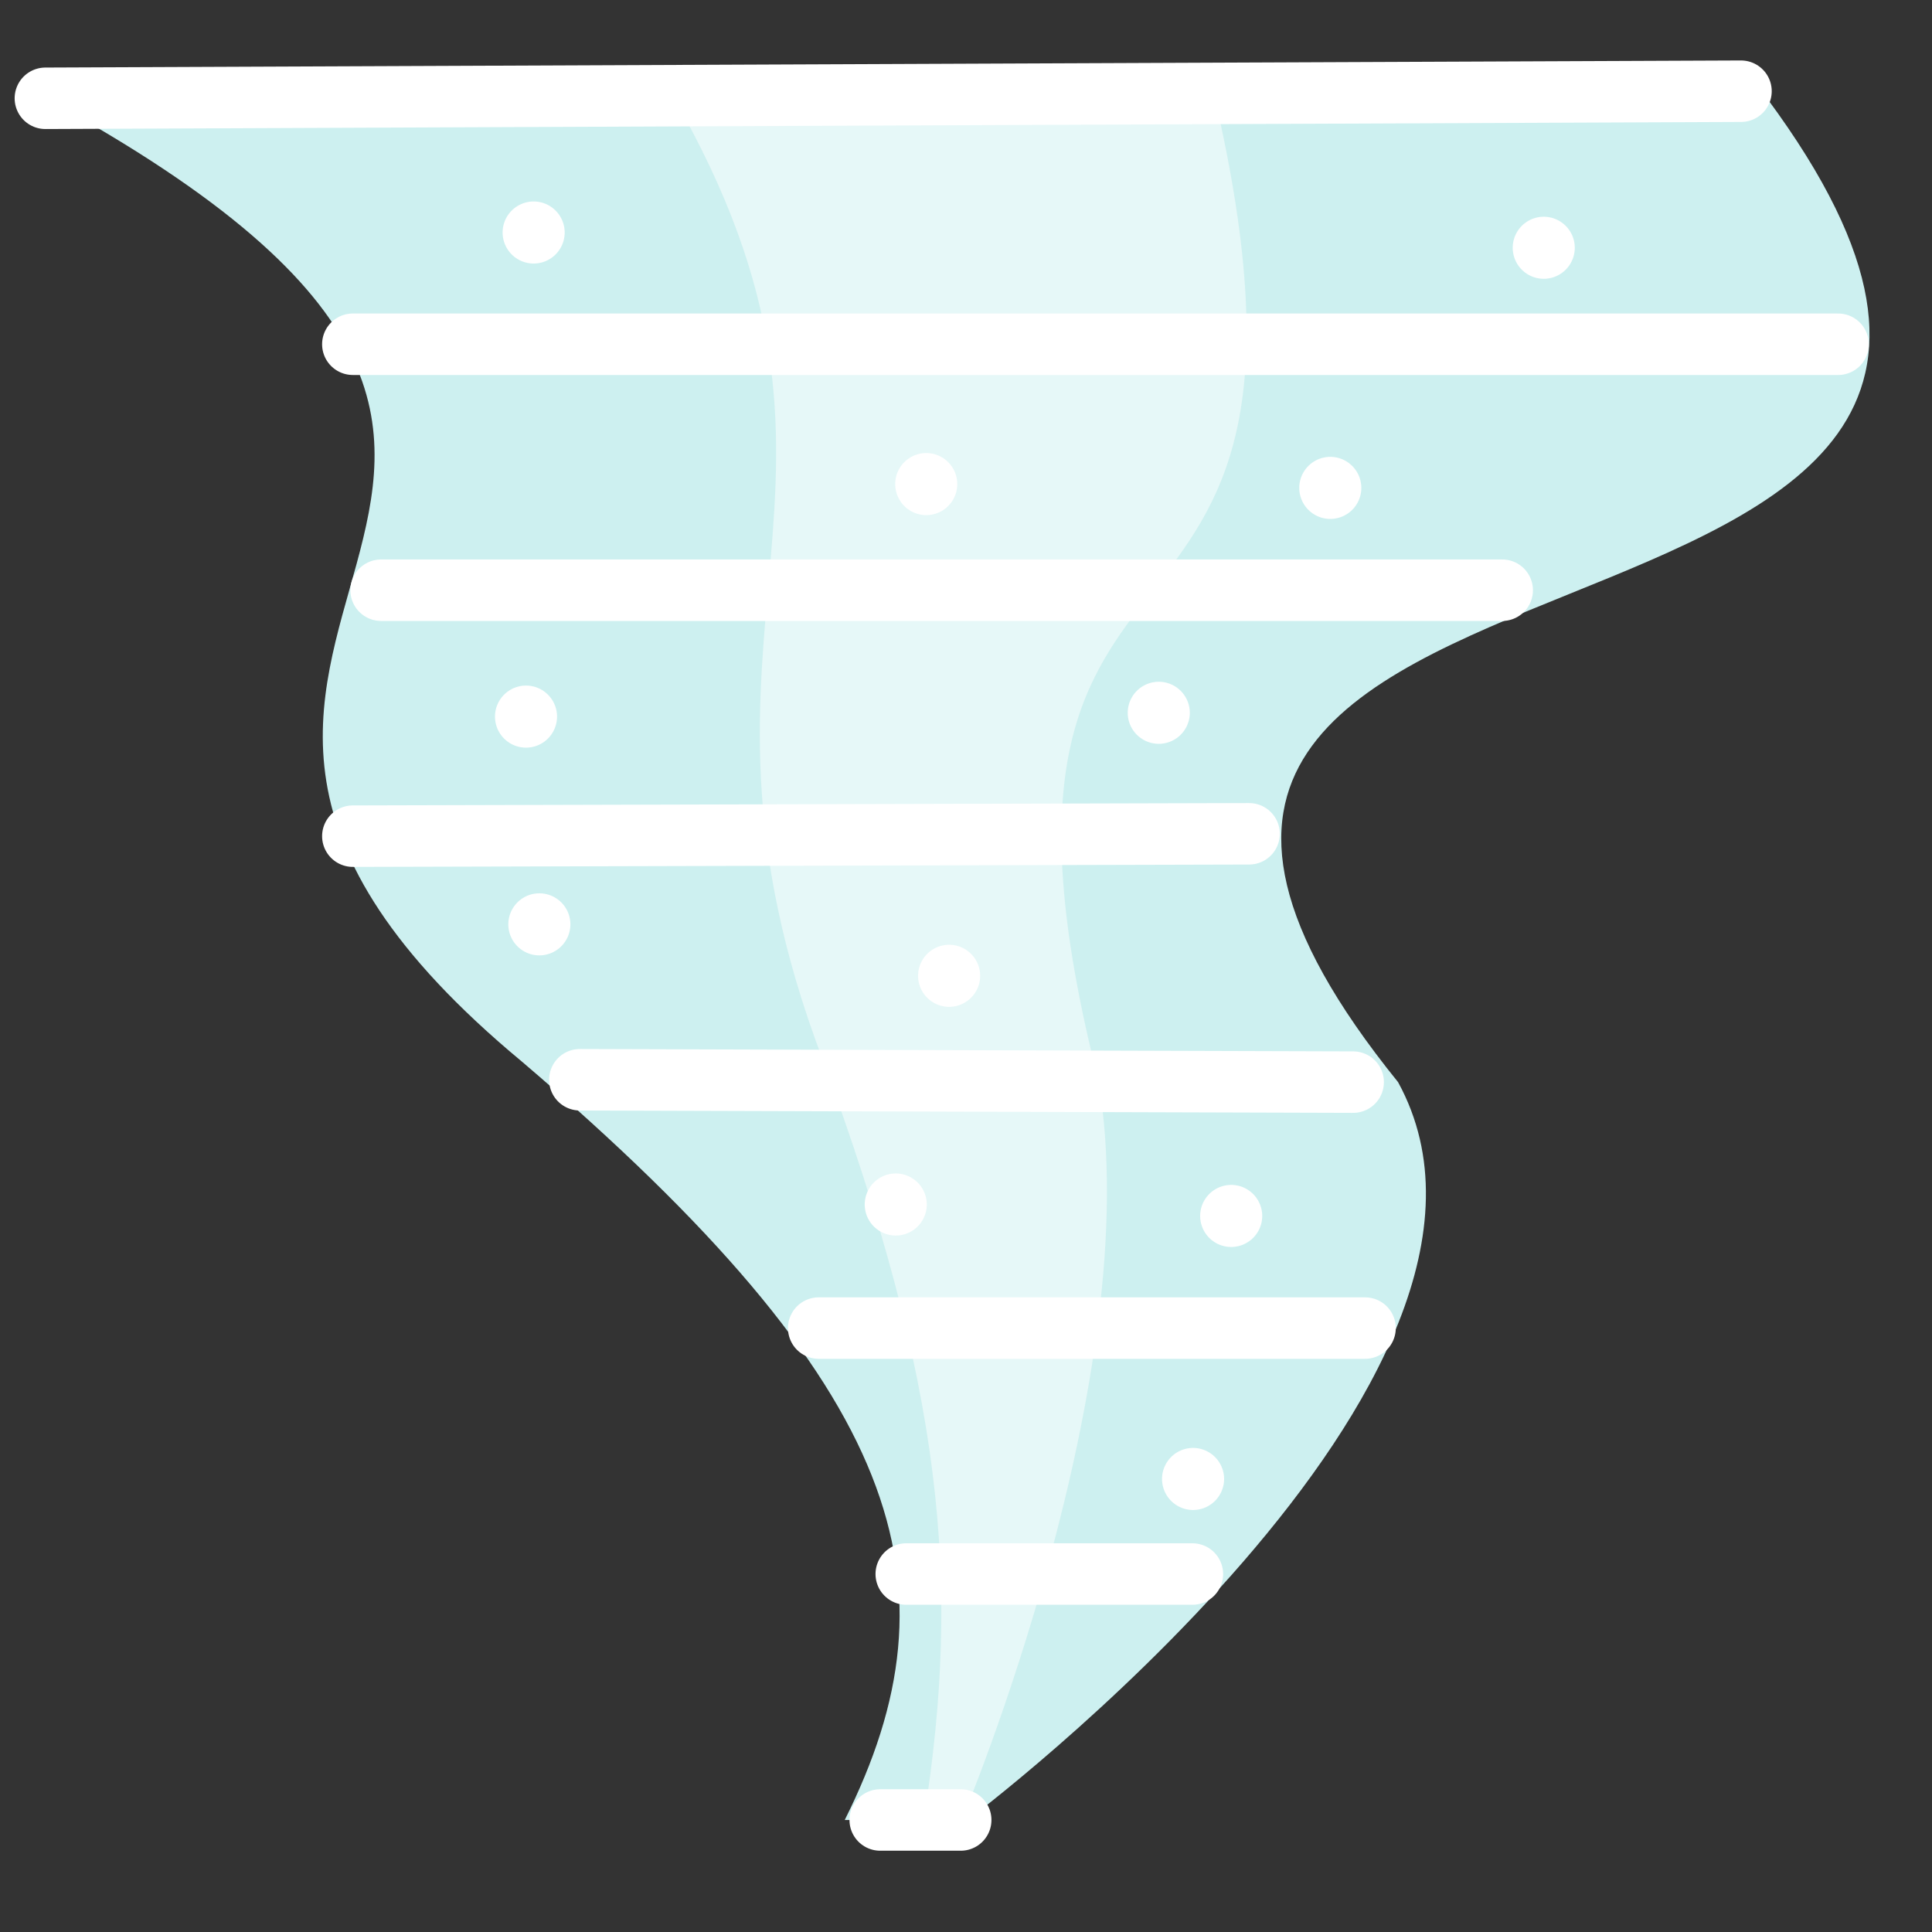 <svg xmlns="http://www.w3.org/2000/svg" xmlns:xlink="http://www.w3.org/1999/xlink" width="512" height="512" viewBox="0 0 135.467 135.467" xmlns:v="https://vecta.io/nano"><rect x="0" y="0" width="135.467" height="135.467" fill="#333333" stroke="none"/><defs><clipPath id="A"><path d="M540.332 708.96H559v-56h-18.668z"/></clipPath><path id="B" d="M38.906 64.813a1.09 1.09 0 0 1-1.088 1.088 1.09 1.09 0 0 1-1.088-1.088 1.09 1.09 0 0 1 1.088-1.088 1.09 1.09 0 0 1 1.088 1.088z"/></defs><path d="M123.897 6.892H3.182c50.66 27.665-3.594 36.826 33.414 67.546 26.947 22.995 30.898 36.647 22.635 53.175h8.619s41.489-31.079 30.178-51.738c-35.744-44.193 59.108-24.073 25.869-68.983" fill="#cdf0f0"/><g clip-path="url(#A)" opacity=".5" transform="matrix(2.156 0 0 -2.156 -1117.799 1535.22)"><path d="M557.951 708.96h-17.619c7.394-12.833-.525-17.083 4.877-31.333 3.933-10.667 4.51-17 3.304-24.667h1.258s6.055 14.417 4.404 24c-5.217 20.5 8.628 11.167 3.776 32" fill="#fff"/></g><g fill="none" stroke="#fff"><path d="M3.182 6.892l118.892-.497M24.74 24.138h104.142M26.722 41.384h78.609M24.74 58.63l62.842-.166M40.657 75.71l54.223.166M57.406 93.122h38.307m-32.169 17.245h20.062m-21.888 17.246h5.644" stroke-linecap="round" stroke-width="4.311" stroke-linejoin="round" stroke-miterlimit="10"/><g stroke-linejoin="round" stroke-width="2.176" stroke-miterlimit="10"><use xlink:href="#B"/><use xlink:href="#B" x="43.432" y="-14.834"/><use xlink:href="#B" x="-.935" y="-14.566"/><use xlink:href="#B" x="70.426" y="-47.44"/><use xlink:href="#B" x="-.4" y="-48.51"/><use xlink:href="#B" x="27.128" y="-30.87"/><use xlink:href="#B" x="48.51" y="20.446"/><use xlink:href="#B" x="24.99" y="19.644"/><use xlink:href="#B" x="55.459" y="-30.603"/><use xlink:href="#B" x="45.837" y="38.888"/><use xlink:href="#B" x="28.732" y="3.608"/></g></g></svg>